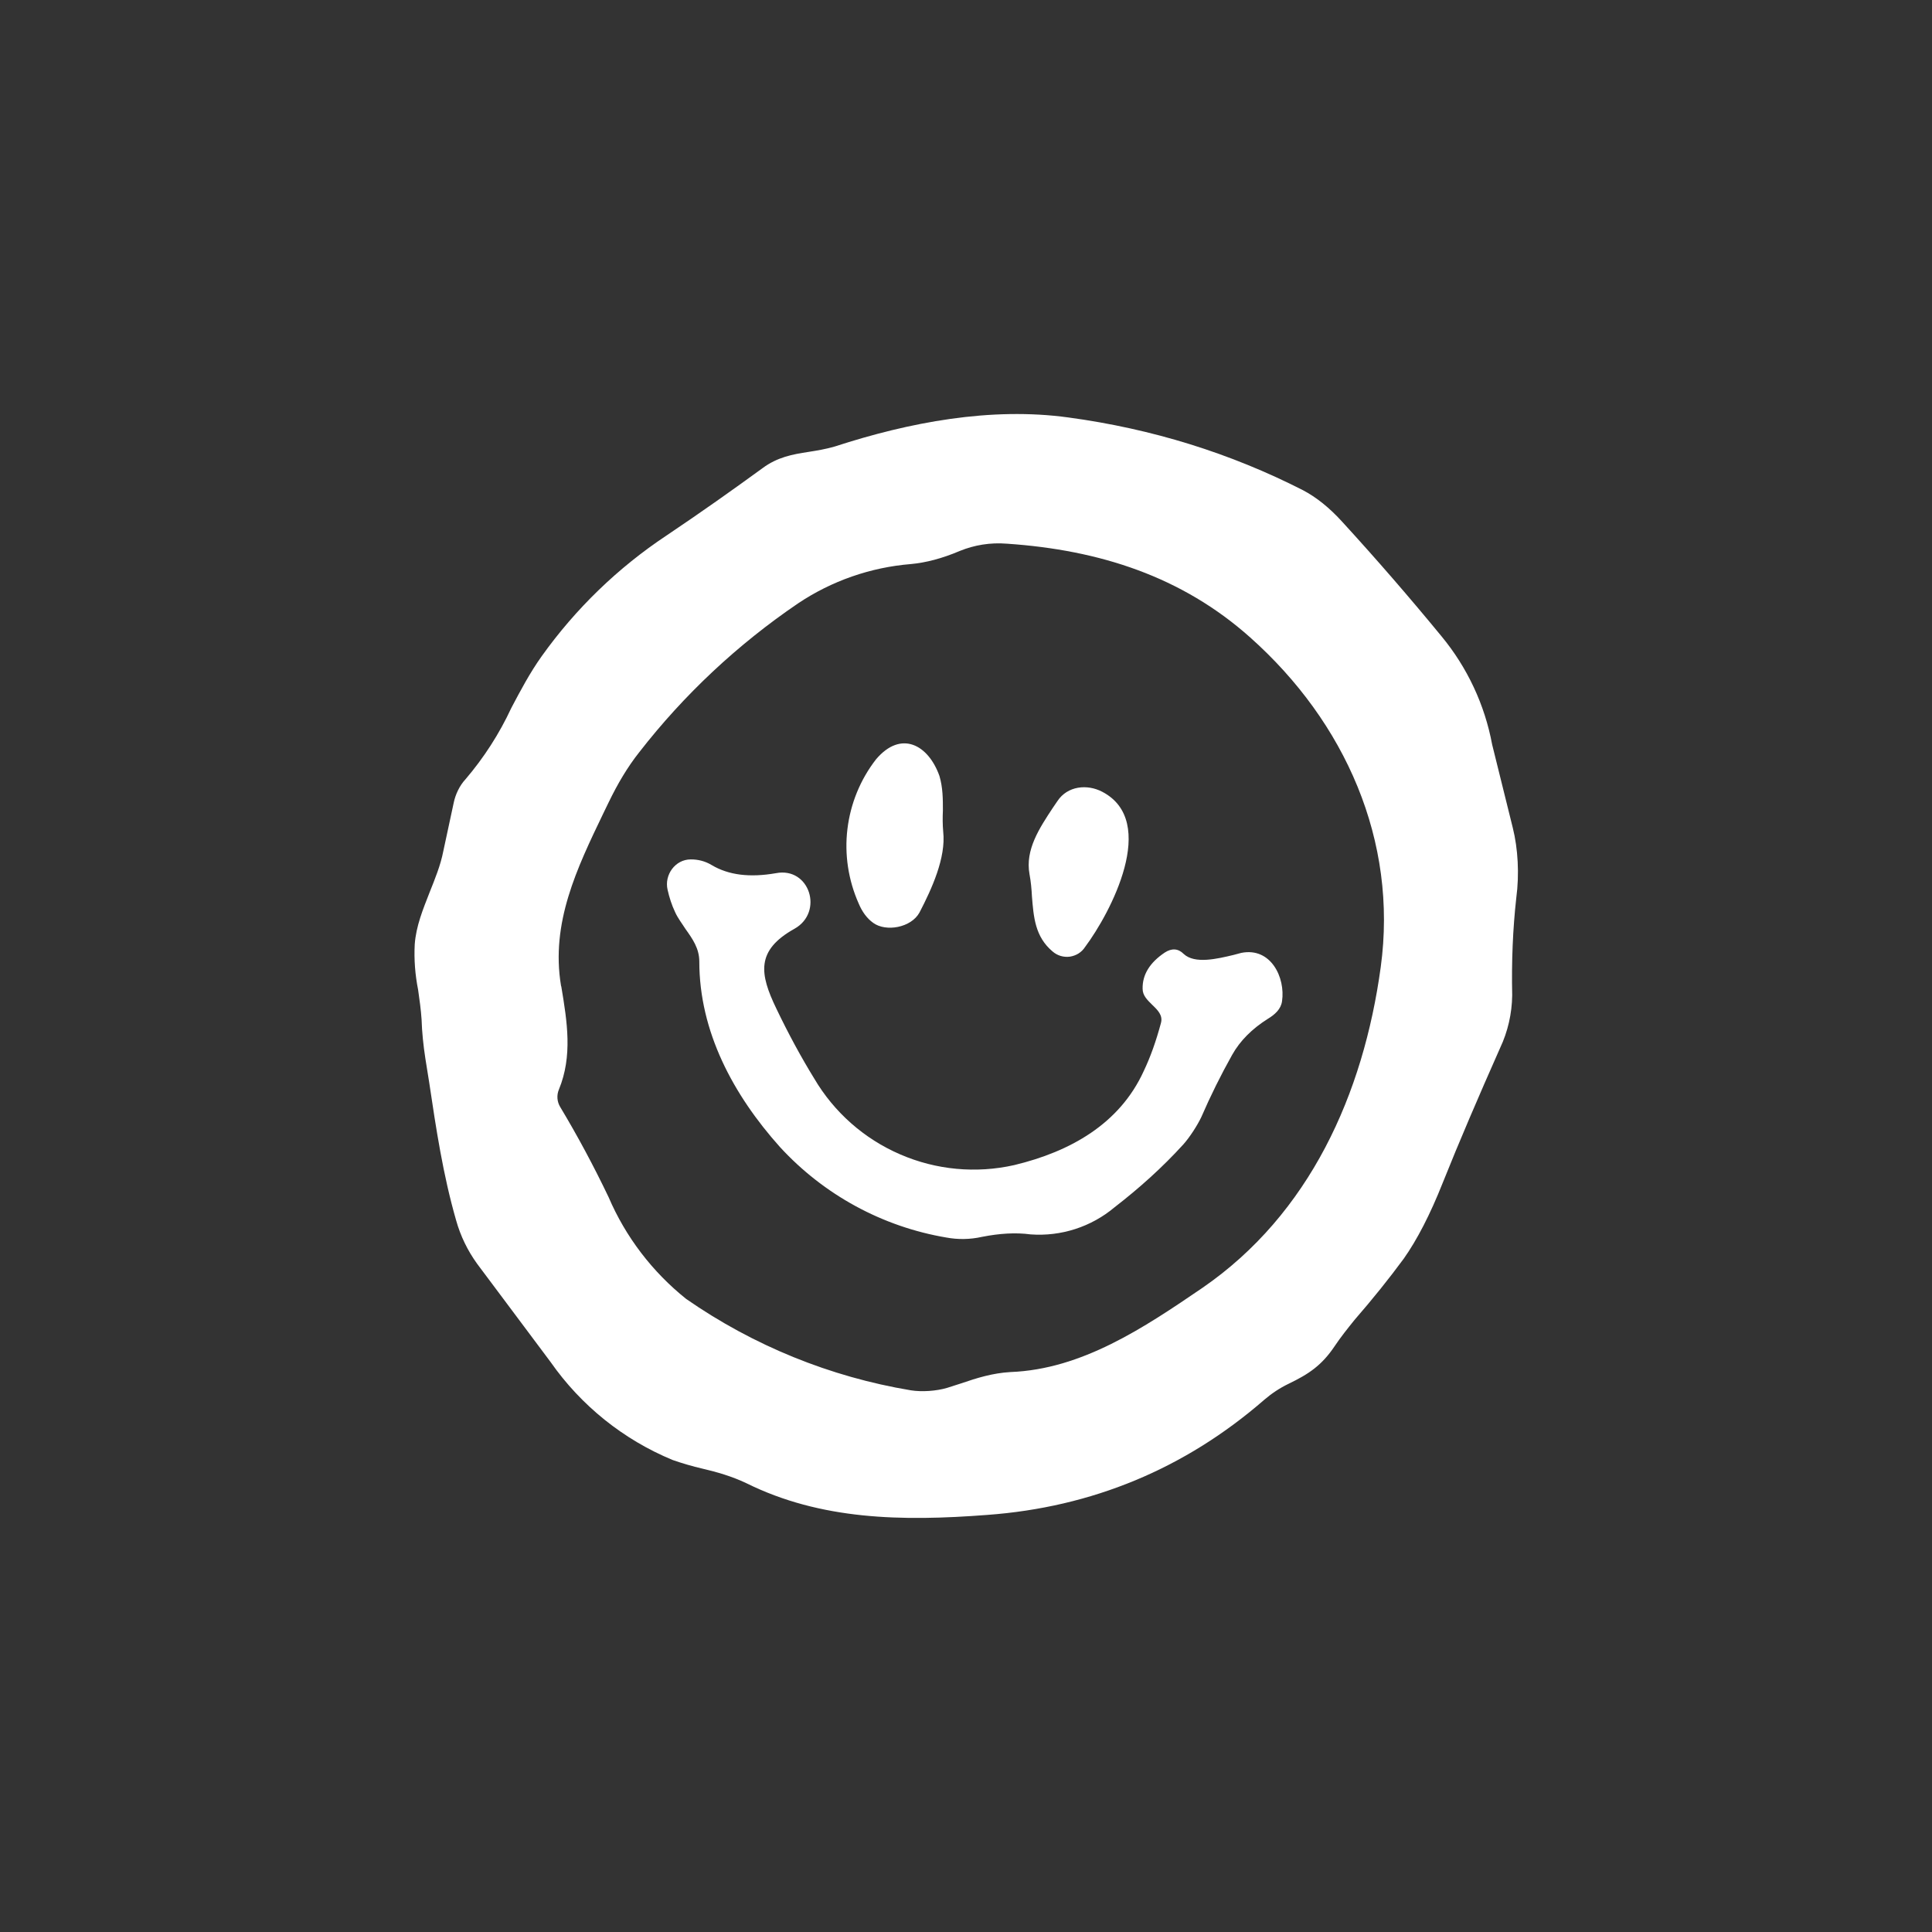 <svg width="24" height="24" viewBox="0 0 24 24" fill="none" xmlns="http://www.w3.org/2000/svg">
<rect x="0" y="0" width="24" height="24" fill="#333333" stroke="none"/>
<path fill-rule="evenodd" clip-rule="evenodd" d="M17.923 14.691C17.765 15.09 17.602 15.403 17.439 15.634C17.259 15.879 17.053 16.136 16.826 16.397C16.74 16.504 16.654 16.611 16.582 16.719C16.419 16.963 16.256 17.07 16.007 17.19C15.899 17.242 15.798 17.309 15.707 17.387C14.722 18.244 13.565 18.724 12.262 18.819C11.203 18.9 10.196 18.883 9.27 18.424C9.09 18.339 8.91 18.287 8.726 18.244C8.601 18.215 8.478 18.179 8.357 18.137C7.746 17.885 7.219 17.462 6.84 16.92L5.927 15.699C5.809 15.536 5.72 15.353 5.666 15.159C5.503 14.593 5.417 14.019 5.332 13.449L5.284 13.149C5.259 12.986 5.242 12.823 5.237 12.664C5.229 12.544 5.212 12.42 5.194 12.296C5.157 12.11 5.142 11.92 5.152 11.73C5.169 11.503 5.254 11.297 5.336 11.087C5.404 10.916 5.473 10.749 5.507 10.573L5.636 9.973C5.657 9.87 5.709 9.759 5.782 9.681C6.011 9.413 6.203 9.115 6.352 8.794C6.467 8.576 6.583 8.357 6.729 8.152C7.151 7.561 7.676 7.053 8.28 6.652C8.709 6.364 9.107 6.082 9.472 5.816C9.656 5.679 9.844 5.644 10.042 5.614C10.149 5.597 10.256 5.58 10.372 5.546C11.293 5.246 12.309 5.053 13.273 5.186C14.315 5.327 15.287 5.631 16.187 6.09C16.35 6.176 16.513 6.304 16.68 6.489C17.101 6.949 17.51 7.421 17.906 7.903C18.227 8.291 18.444 8.754 18.536 9.249L18.793 10.286C18.857 10.543 18.875 10.86 18.836 11.152C18.793 11.537 18.776 11.94 18.785 12.364C18.782 12.591 18.731 12.815 18.634 13.02C18.364 13.629 18.125 14.186 17.923 14.691ZM7.56 9.969C7.672 9.737 7.796 9.527 7.942 9.343C8.498 8.628 9.164 8.005 9.913 7.496C10.331 7.216 10.813 7.048 11.315 7.007C11.499 6.99 11.7 6.939 11.923 6.844C12.103 6.771 12.3 6.737 12.51 6.754C13.659 6.832 14.683 7.162 15.532 7.92C16.71 8.97 17.366 10.444 17.152 12.013C16.937 13.59 16.269 15.082 14.936 15.999C14.207 16.496 13.44 17.01 12.553 17.044C12.33 17.057 12.137 17.117 11.936 17.186L11.764 17.241C11.632 17.28 11.452 17.293 11.315 17.271C10.312 17.104 9.359 16.716 8.524 16.136C8.104 15.8 7.772 15.366 7.56 14.871C7.376 14.486 7.174 14.109 6.96 13.753C6.94 13.72 6.928 13.684 6.925 13.646C6.922 13.608 6.928 13.569 6.943 13.534C7.114 13.119 7.046 12.694 6.973 12.257L6.969 12.244C6.84 11.464 7.166 10.787 7.496 10.101L7.56 9.969ZM11.422 11.336C11.576 11.04 11.752 10.654 11.717 10.333C11.709 10.243 11.709 10.157 11.713 10.067C11.713 9.926 11.713 9.784 11.67 9.639C11.533 9.253 11.194 9.064 10.882 9.433C10.687 9.684 10.565 9.984 10.527 10.299C10.489 10.614 10.538 10.934 10.667 11.224C10.71 11.327 10.77 11.409 10.847 11.464C11.006 11.58 11.319 11.524 11.422 11.336ZM13.693 9.836C14.396 10.204 13.796 11.34 13.479 11.764C13.458 11.797 13.43 11.824 13.397 11.845C13.365 11.865 13.328 11.878 13.29 11.884C13.252 11.889 13.213 11.886 13.176 11.875C13.139 11.864 13.105 11.845 13.076 11.82C12.857 11.636 12.84 11.392 12.819 11.134C12.815 11.049 12.806 10.95 12.789 10.86C12.733 10.556 12.913 10.286 13.08 10.033L13.136 9.951C13.26 9.763 13.505 9.737 13.693 9.836ZM14.422 12.707C14.362 12.93 14.293 13.127 14.207 13.307C13.907 13.963 13.294 14.306 12.6 14.473C12.125 14.58 11.629 14.534 11.182 14.34C10.735 14.147 10.361 13.817 10.114 13.397C9.956 13.14 9.797 12.849 9.643 12.527C9.437 12.099 9.386 11.807 9.87 11.537C10.235 11.332 10.059 10.766 9.639 10.847C9.317 10.903 9.052 10.873 8.837 10.744C8.76 10.698 8.671 10.675 8.58 10.676C8.387 10.676 8.25 10.869 8.293 11.053C8.314 11.147 8.344 11.242 8.387 11.332C8.422 11.409 8.473 11.473 8.516 11.541C8.602 11.662 8.687 11.781 8.687 11.944C8.687 12.814 9.107 13.599 9.69 14.25C10.235 14.843 10.962 15.239 11.756 15.373C11.897 15.399 12.047 15.399 12.202 15.364C12.416 15.322 12.617 15.309 12.802 15.334C13.181 15.362 13.556 15.241 13.847 14.996C14.152 14.76 14.439 14.503 14.7 14.216C14.777 14.13 14.872 13.984 14.923 13.877C15.037 13.614 15.165 13.356 15.305 13.106C15.403 12.93 15.553 12.78 15.75 12.656C15.836 12.604 15.913 12.536 15.926 12.437C15.969 12.146 15.789 11.764 15.42 11.837L15.322 11.863C15.124 11.91 14.842 11.979 14.704 11.85C14.636 11.781 14.555 11.777 14.469 11.833C14.284 11.957 14.19 12.107 14.194 12.283C14.194 12.369 14.255 12.424 14.315 12.484C14.383 12.549 14.447 12.613 14.422 12.707Z" fill="white"/>
</svg>
